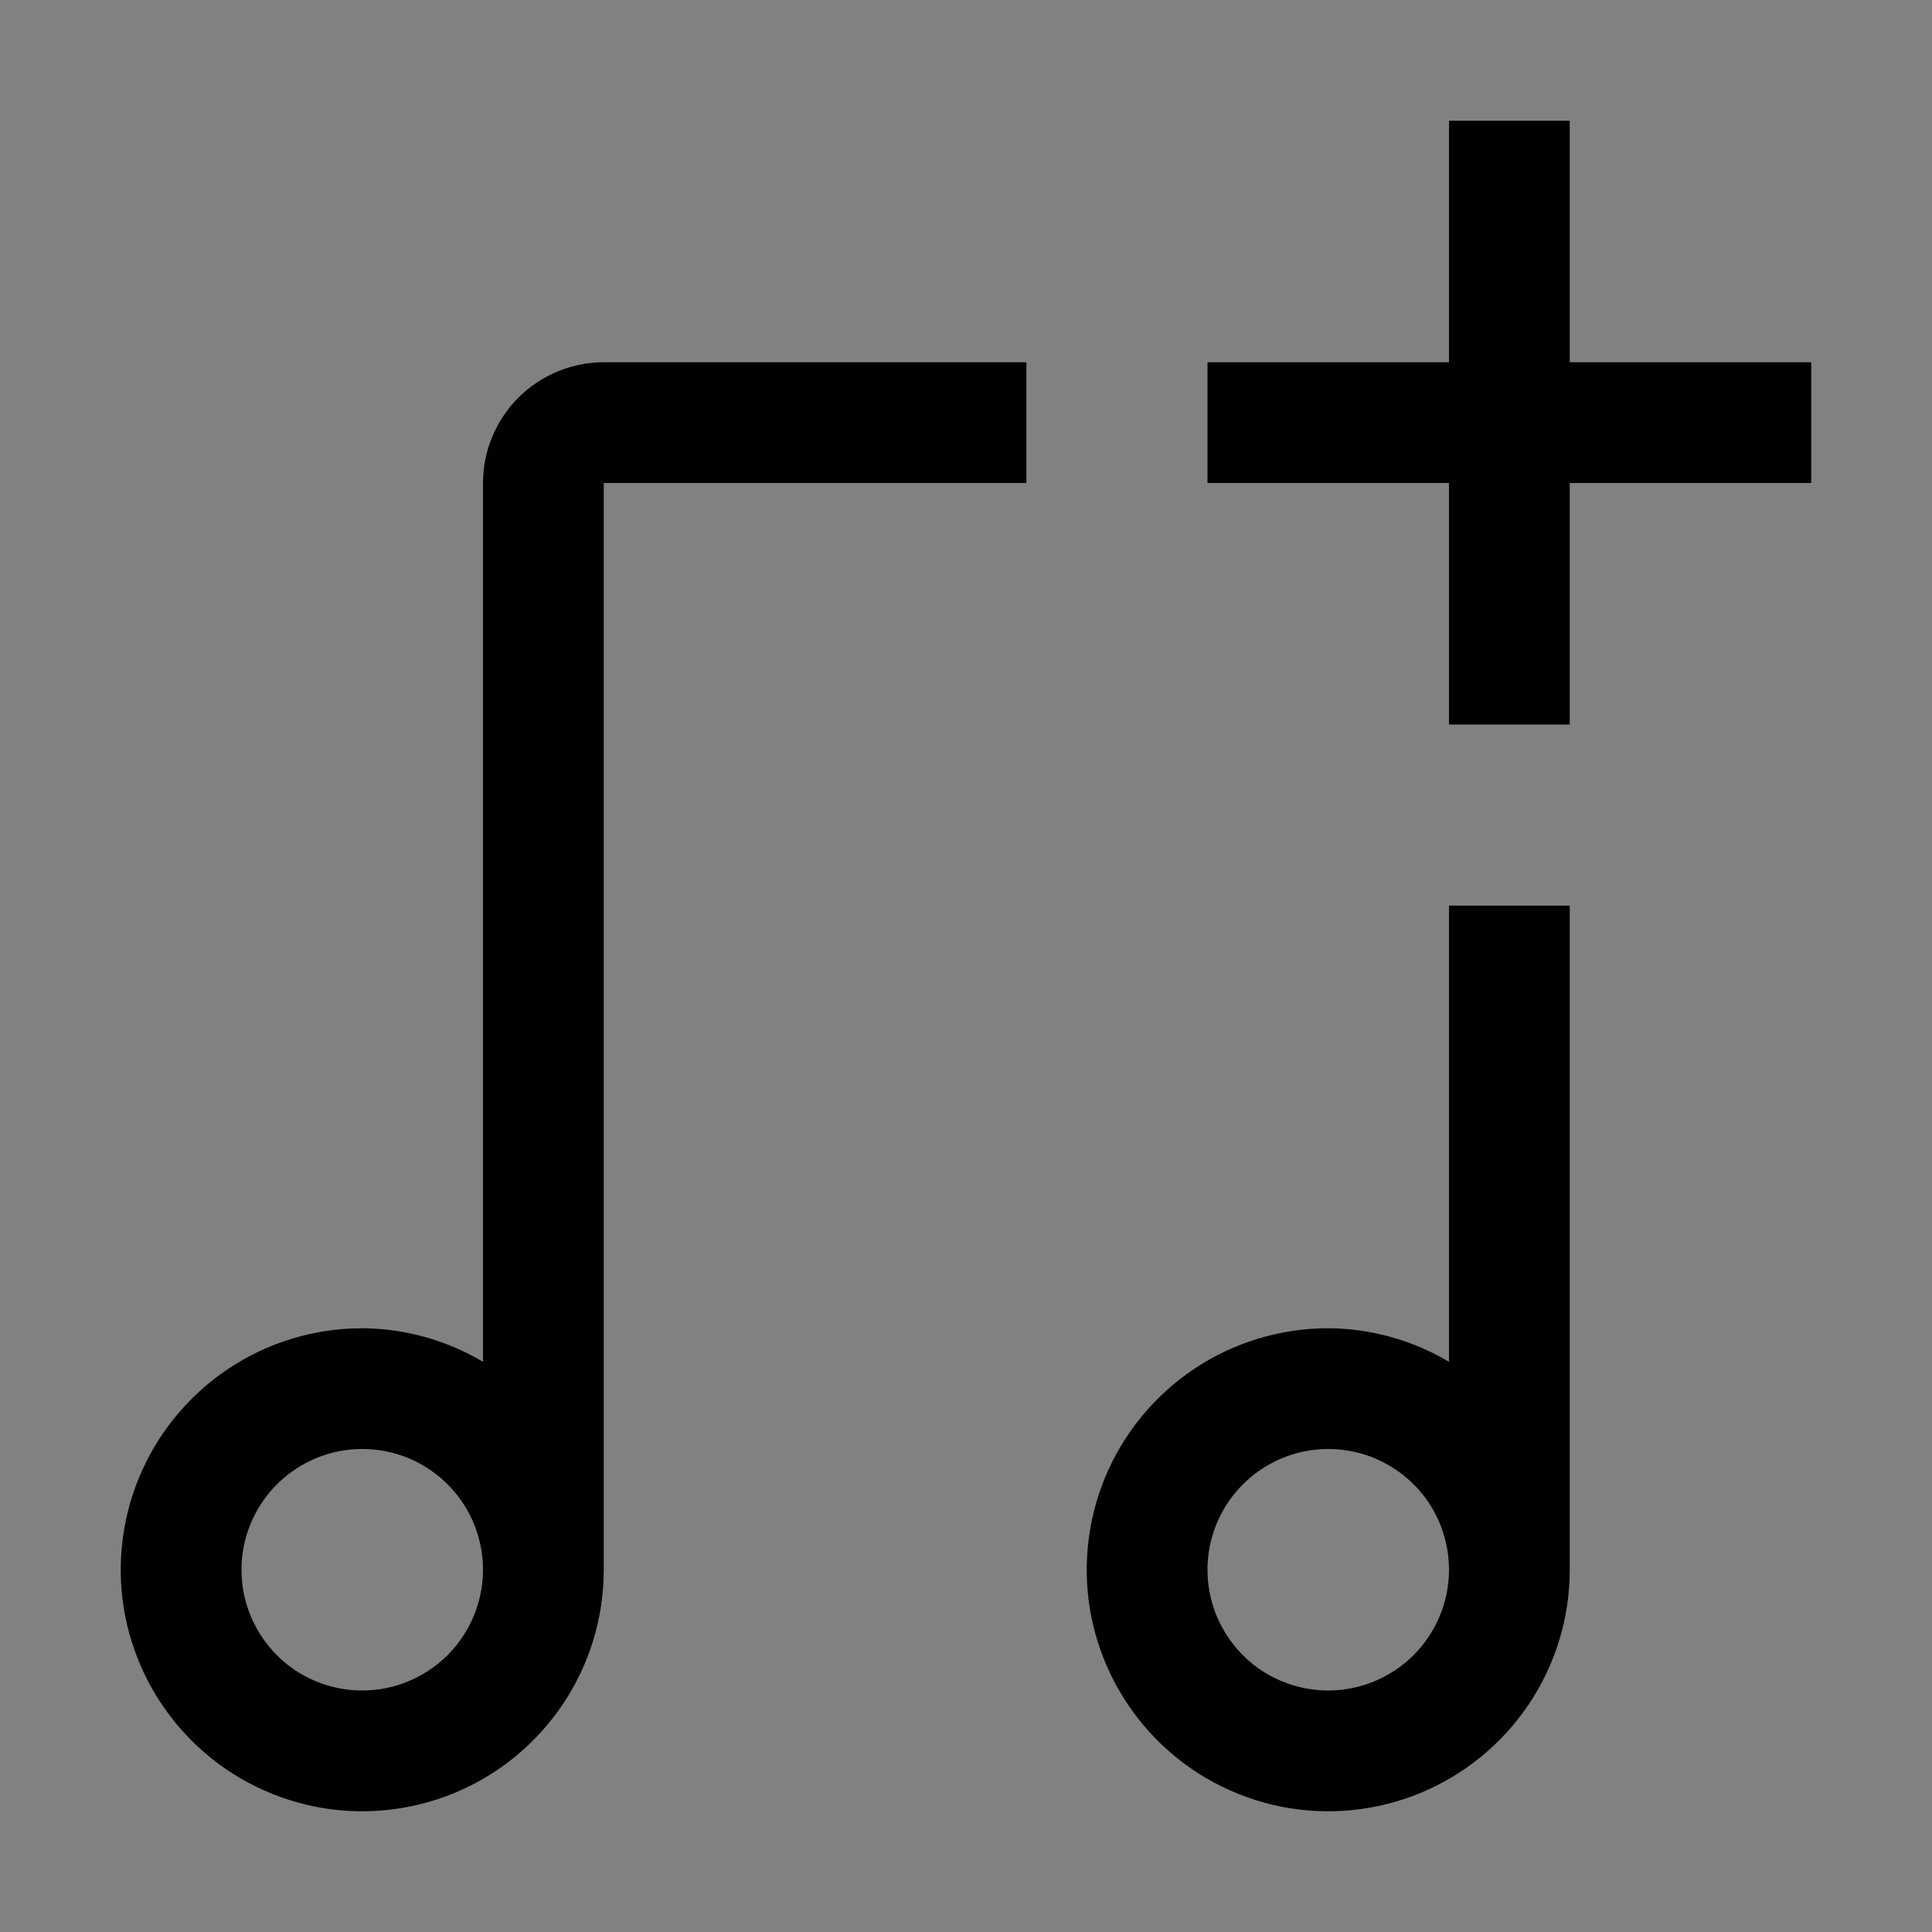<svg viewBox="0 0 16 16" fill="none" xmlns="http://www.w3.org/2000/svg">
<rect x="0" y="0" width="16" height="16" fill="#808080" stroke="none"/>
<rect width="16" height="16" fill="white" fill-opacity="0.01" style="mix-blend-mode:multiply"/>
<path d="M15 3H13V1H12V3H10V4H12V6H13V4H15V3Z" fill="currentColor"/>
<path d="M12 7.5V11.278C11.697 11.098 11.352 11.002 11 11C10.604 11 10.218 11.117 9.889 11.337C9.56 11.557 9.304 11.869 9.152 12.235C9.001 12.6 8.961 13.002 9.038 13.39C9.116 13.778 9.306 14.134 9.586 14.414C9.865 14.694 10.222 14.884 10.61 14.962C10.998 15.039 11.4 14.999 11.765 14.848C12.131 14.696 12.443 14.44 12.663 14.111C12.883 13.782 13 13.396 13 13V7.5H12ZM11 14C10.802 14 10.609 13.941 10.444 13.832C10.28 13.722 10.152 13.565 10.076 13.383C10 13.2 9.981 12.999 10.019 12.805C10.058 12.611 10.153 12.433 10.293 12.293C10.433 12.153 10.611 12.058 10.805 12.019C10.999 11.981 11.2 12 11.383 12.076C11.565 12.152 11.722 12.28 11.832 12.444C11.941 12.609 12 12.802 12 13C12 13.265 11.894 13.519 11.707 13.707C11.519 13.894 11.265 14 11 14Z" fill="currentColor"/>
<path d="M8.5 3H5C4.735 3 4.481 3.106 4.293 3.293C4.106 3.481 4 3.735 4 4V11.278C3.697 11.098 3.352 11.002 3 11C2.604 11 2.218 11.117 1.889 11.337C1.56 11.557 1.304 11.869 1.152 12.235C1.001 12.6 0.961 13.002 1.038 13.39C1.116 13.778 1.306 14.134 1.586 14.414C1.865 14.694 2.222 14.884 2.61 14.962C2.998 15.039 3.4 14.999 3.765 14.848C4.131 14.696 4.443 14.44 4.663 14.111C4.883 13.782 5 13.396 5 13V4H8.5V3ZM3 14C2.802 14 2.609 13.941 2.444 13.832C2.28 13.722 2.152 13.565 2.076 13.383C2 13.2 1.981 12.999 2.019 12.805C2.058 12.611 2.153 12.433 2.293 12.293C2.433 12.153 2.611 12.058 2.805 12.019C2.999 11.981 3.2 12 3.383 12.076C3.565 12.152 3.722 12.28 3.831 12.444C3.941 12.609 4 12.802 4 13C4 13.265 3.894 13.519 3.707 13.707C3.519 13.894 3.265 14 3 14Z" fill="currentColor"/>
</svg>
